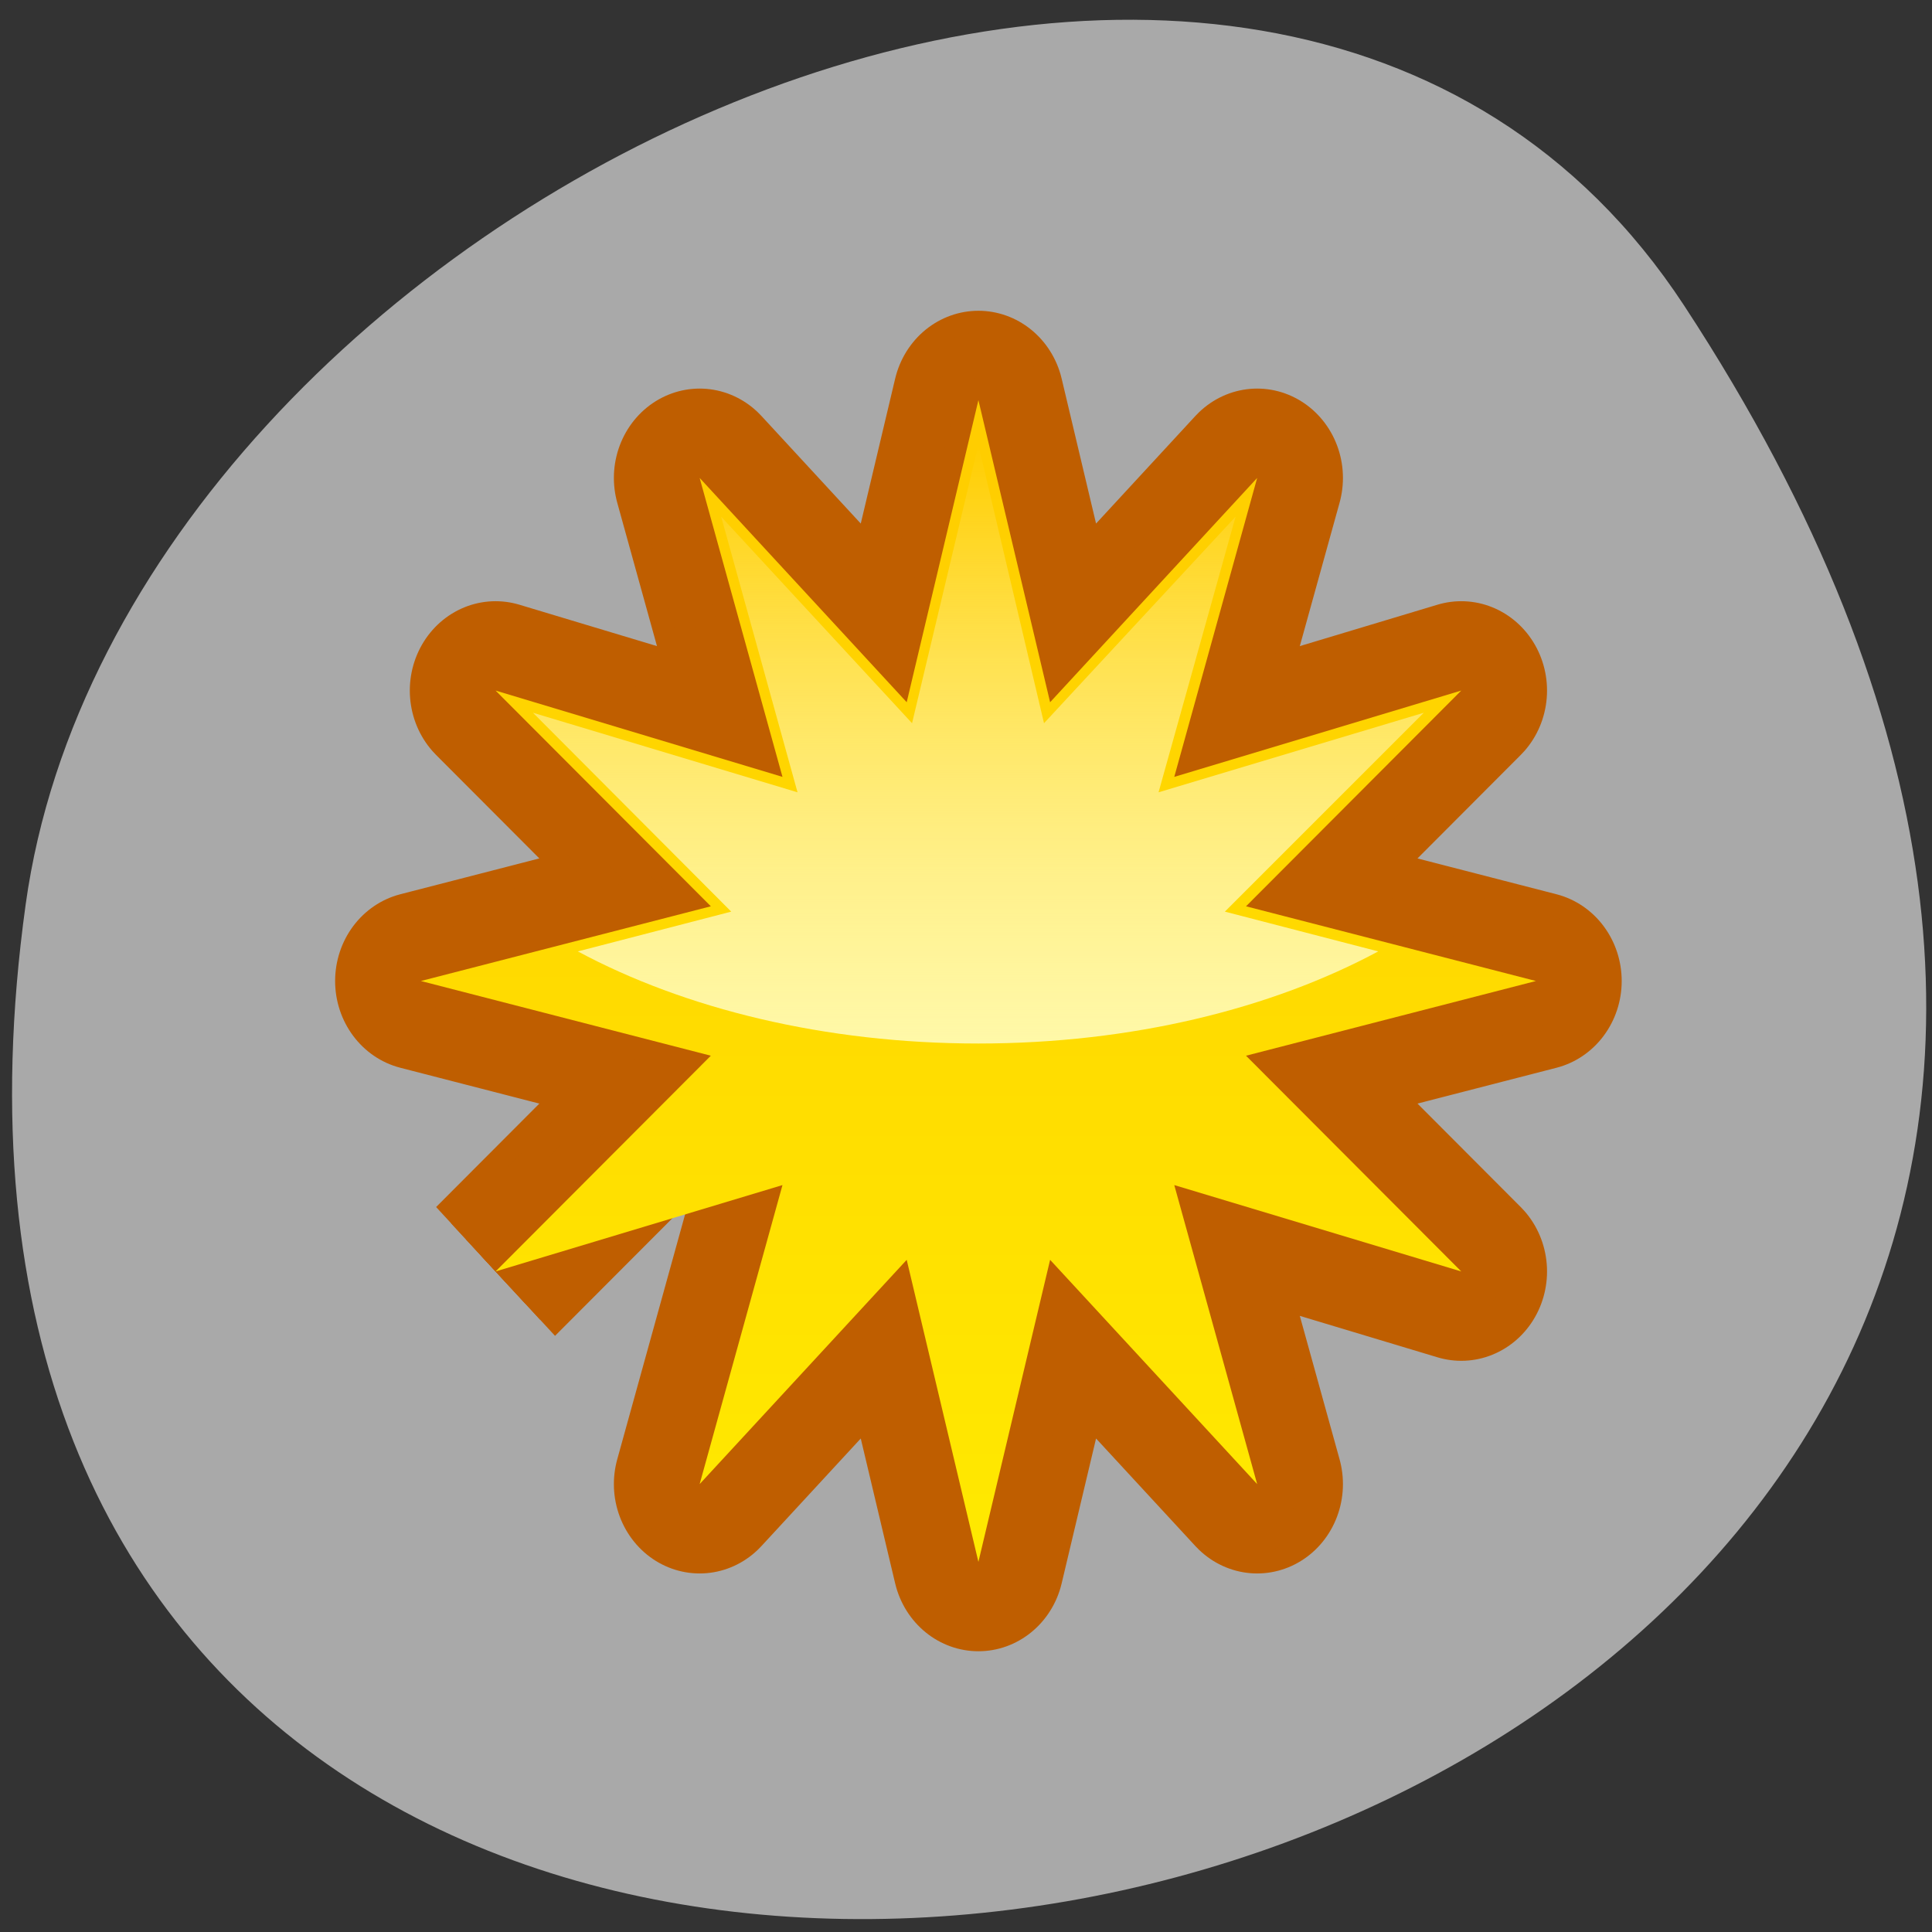 <svg xmlns="http://www.w3.org/2000/svg" xmlns:xlink="http://www.w3.org/1999/xlink" viewBox="0 0 256 256"><rect x="0" y="0" width="256" height="256" fill="#333333" stroke="none"/><defs><path id="6" d="M 3.751 42 14.562 31.601 0 28 14.562 24.399 3.751 14 18.16 18.16 14 3.751 24.399 14.562 28 0 28 0 31.601 14.562 42 3.751 37.837 18.16 52.25 14 41.44 24.399 56 28 41.44 31.601 52.25 42 52.25 42 37.837 37.837 42 52.25 31.601 41.44 28 56 24.399 41.44 14 52.25 18.16 37.837"/><clipPath><circle r="36" cx="344" cy="92" style="fill:none"/></clipPath><clipPath><path d="M 8,30.477 H120 V101.669 H8 z" style="fill:url(#4)"/></clipPath><clipPath><path d="m -99.72 102.63 c 0 18.646 29.363 20.996 36.721 20.996 c 0.007 0 0 0 0.007 0 c 7.344 0 36.764 -2.35 36.764 -20.996 c -3.333 -31.32 -18.375 -61.789 -36.775 -61.789 c -18.557 0 -33.58 35.27 -36.718 61.789 z"/></clipPath><clipPath><path d="m -64.51 10.75 c -1.042 0.008 -2.04 0.423 -2.781 1.156 l -16.969 16.969 c -1.561 1.562 -1.561 4.094 0 5.656 l 25.438 25.469 l -25.438 25.469 c -1.561 1.562 -1.561 4.094 0 5.656 l 16.969 16.969 c 1.562 1.561 4.094 1.561 5.656 0 l 25.469 -25.438 l 25.469 25.438 c 1.562 1.561 4.094 1.561 5.656 0 l 16.969 -16.969 c 1.561 -1.562 1.561 -4.094 0 -5.656 l -25.438 -25.469 l 25.438 -25.469 c 1.561 -1.562 1.561 -4.094 0 -5.656 l -16.969 -16.969 c -1.562 -1.561 -4.094 -1.561 -5.656 0 l -25.469 25.438 l -25.469 -25.438 c -0.764 -0.756 -1.8 -1.173 -2.875 -1.156 z m 31.19 63.41 c -0.751 -0.759 -1.775 -1.187 -2.844 -1.187 c -1.068 0 -2.092 0.427 -2.844 1.187 h 5.688 z"/></clipPath><clipPath><path d="m 212.54 102.63 c 0 18.646 29.363 20.996 36.721 20.996 c 0.007 0 0 0 0.007 0 c 7.344 0 36.764 -2.35 36.764 -20.996 c -3.333 -31.32 -18.375 -61.789 -36.775 -61.789 c -18.557 0 -33.58 35.27 -36.718 61.789 z"/></clipPath><clipPath><path d="M 88 37.28 A 29.959 29.959 0 1 1 28.08 37.28 A 29.959 29.959 0 1 1 88 37.28 z"/></clipPath><clipPath><path transform="matrix(15.333 0 0 11.5 415 -125.5)" d="m -24 13 c 0 1.105 -0.672 2 -1.5 2 -0.828 0 -1.5 -0.895 -1.5 -2 0 -1.105 0.672 -2 1.5 -2 0.828 0 1.5 0.895 1.5 2 z"/></clipPath><clipPath><path d="M 8,28.5 H120 V99.691 H8 z" style="fill:url(#3)"/></clipPath><linearGradient gradientUnits="userSpaceOnUse" y2="-15.689" x2="0" y1="78.41"><stop style="stop-color:#810000"/><stop offset="1" style="stop-color:#c50000"/></linearGradient><linearGradient y2="9.999" x2="0" y1="36.811" gradientUnits="userSpaceOnUse" id="0"><stop style="stop-color:#fff8a8"/><stop offset="1" style="stop-color:#fff;stop-opacity:0"/></linearGradient><linearGradient y2="0" x2="0" y1="57.5" gradientUnits="userSpaceOnUse" id="1"><stop style="stop-color:#ffea00"/><stop offset="1" style="stop-color:#fc0"/></linearGradient><linearGradient xlink:href="#2" id="3" gradientUnits="userSpaceOnUse" y1="31.74" x2="0" y2="95.85" gradientTransform="matrix(1 0 0 0.989 0 0.815)"/><linearGradient id="5"><stop style="stop-color:#f7f4f4"/><stop offset="1" style="stop-color:#5c4a4a"/></linearGradient><linearGradient id="2"><stop style="stop-color:#eee"/><stop offset="1" style="stop-color:#fafafa"/></linearGradient><linearGradient xlink:href="#2" id="4" gradientUnits="userSpaceOnUse" gradientTransform="matrix(1 0 0 0.989 0 2.792)" y1="31.74" x2="0" y2="95.85"/><radialGradient xlink:href="#5" gradientUnits="userSpaceOnUse" gradientTransform="matrix(0.815 0 0 1.189 -115.26 -4.11)" cx="64.2" cy="79.68" r="37.25"/><radialGradient xlink:href="#5" gradientUnits="userSpaceOnUse" gradientTransform="matrix(0.96 0 0 2.387 187.83 -102.16)" cx="65.09" cy="72.806" r="37.25"/><radialGradient xlink:href="#5" gradientUnits="userSpaceOnUse" cx="62.6" cy="33.484" fx="68.873" fy="20.03" r="25.03"/></defs><path d="m 222.65 37.868 c 145.18 221.56 -251.35 307.3 -219.76 79.37 12.881 -92.96 164.23 -164.13 219.76 -79.37 z" transform="translate(0.508 2.624)" style="fill:#a9a9a9;color:#000"/><g transform="matrix(2.84 0 0 2.959 260.25 29.347)"><g transform="matrix(0.929 0 0 0.929 -72 8)"><g style="fill:none;stroke:#bf5e00;stroke-linejoin:round"><use xlink:href="#6" style="opacity:0.1;stroke-width:8.615"/><use xlink:href="#6" style="opacity:0.15;stroke-width:6.462"/><use xlink:href="#6" style="opacity:0.2;stroke-width:4.308"/><use xlink:href="#6" style="opacity:0.25;stroke-width:2.154"/></g><use xlink:href="#6" style="fill:url(#1)"/></g><path d="m -45.99 9.999 l -3.094 12.469 l -8.906 -9.25 l 3.563 12.344 l -12.344 -3.563 l 9.25 8.906 l -7.156 1.781 c 4.969 2.563 11.517 4.125 18.688 4.125 7.17 0 13.687 -1.562 18.656 -4.125 l -7.156 -1.781 l 9.281 -8.906 l -12.375 3.563 l 3.594 -12.344 l -8.938 9.25 l -3.063 -12.469 z" style="fill:url(#0)"/></g></svg>